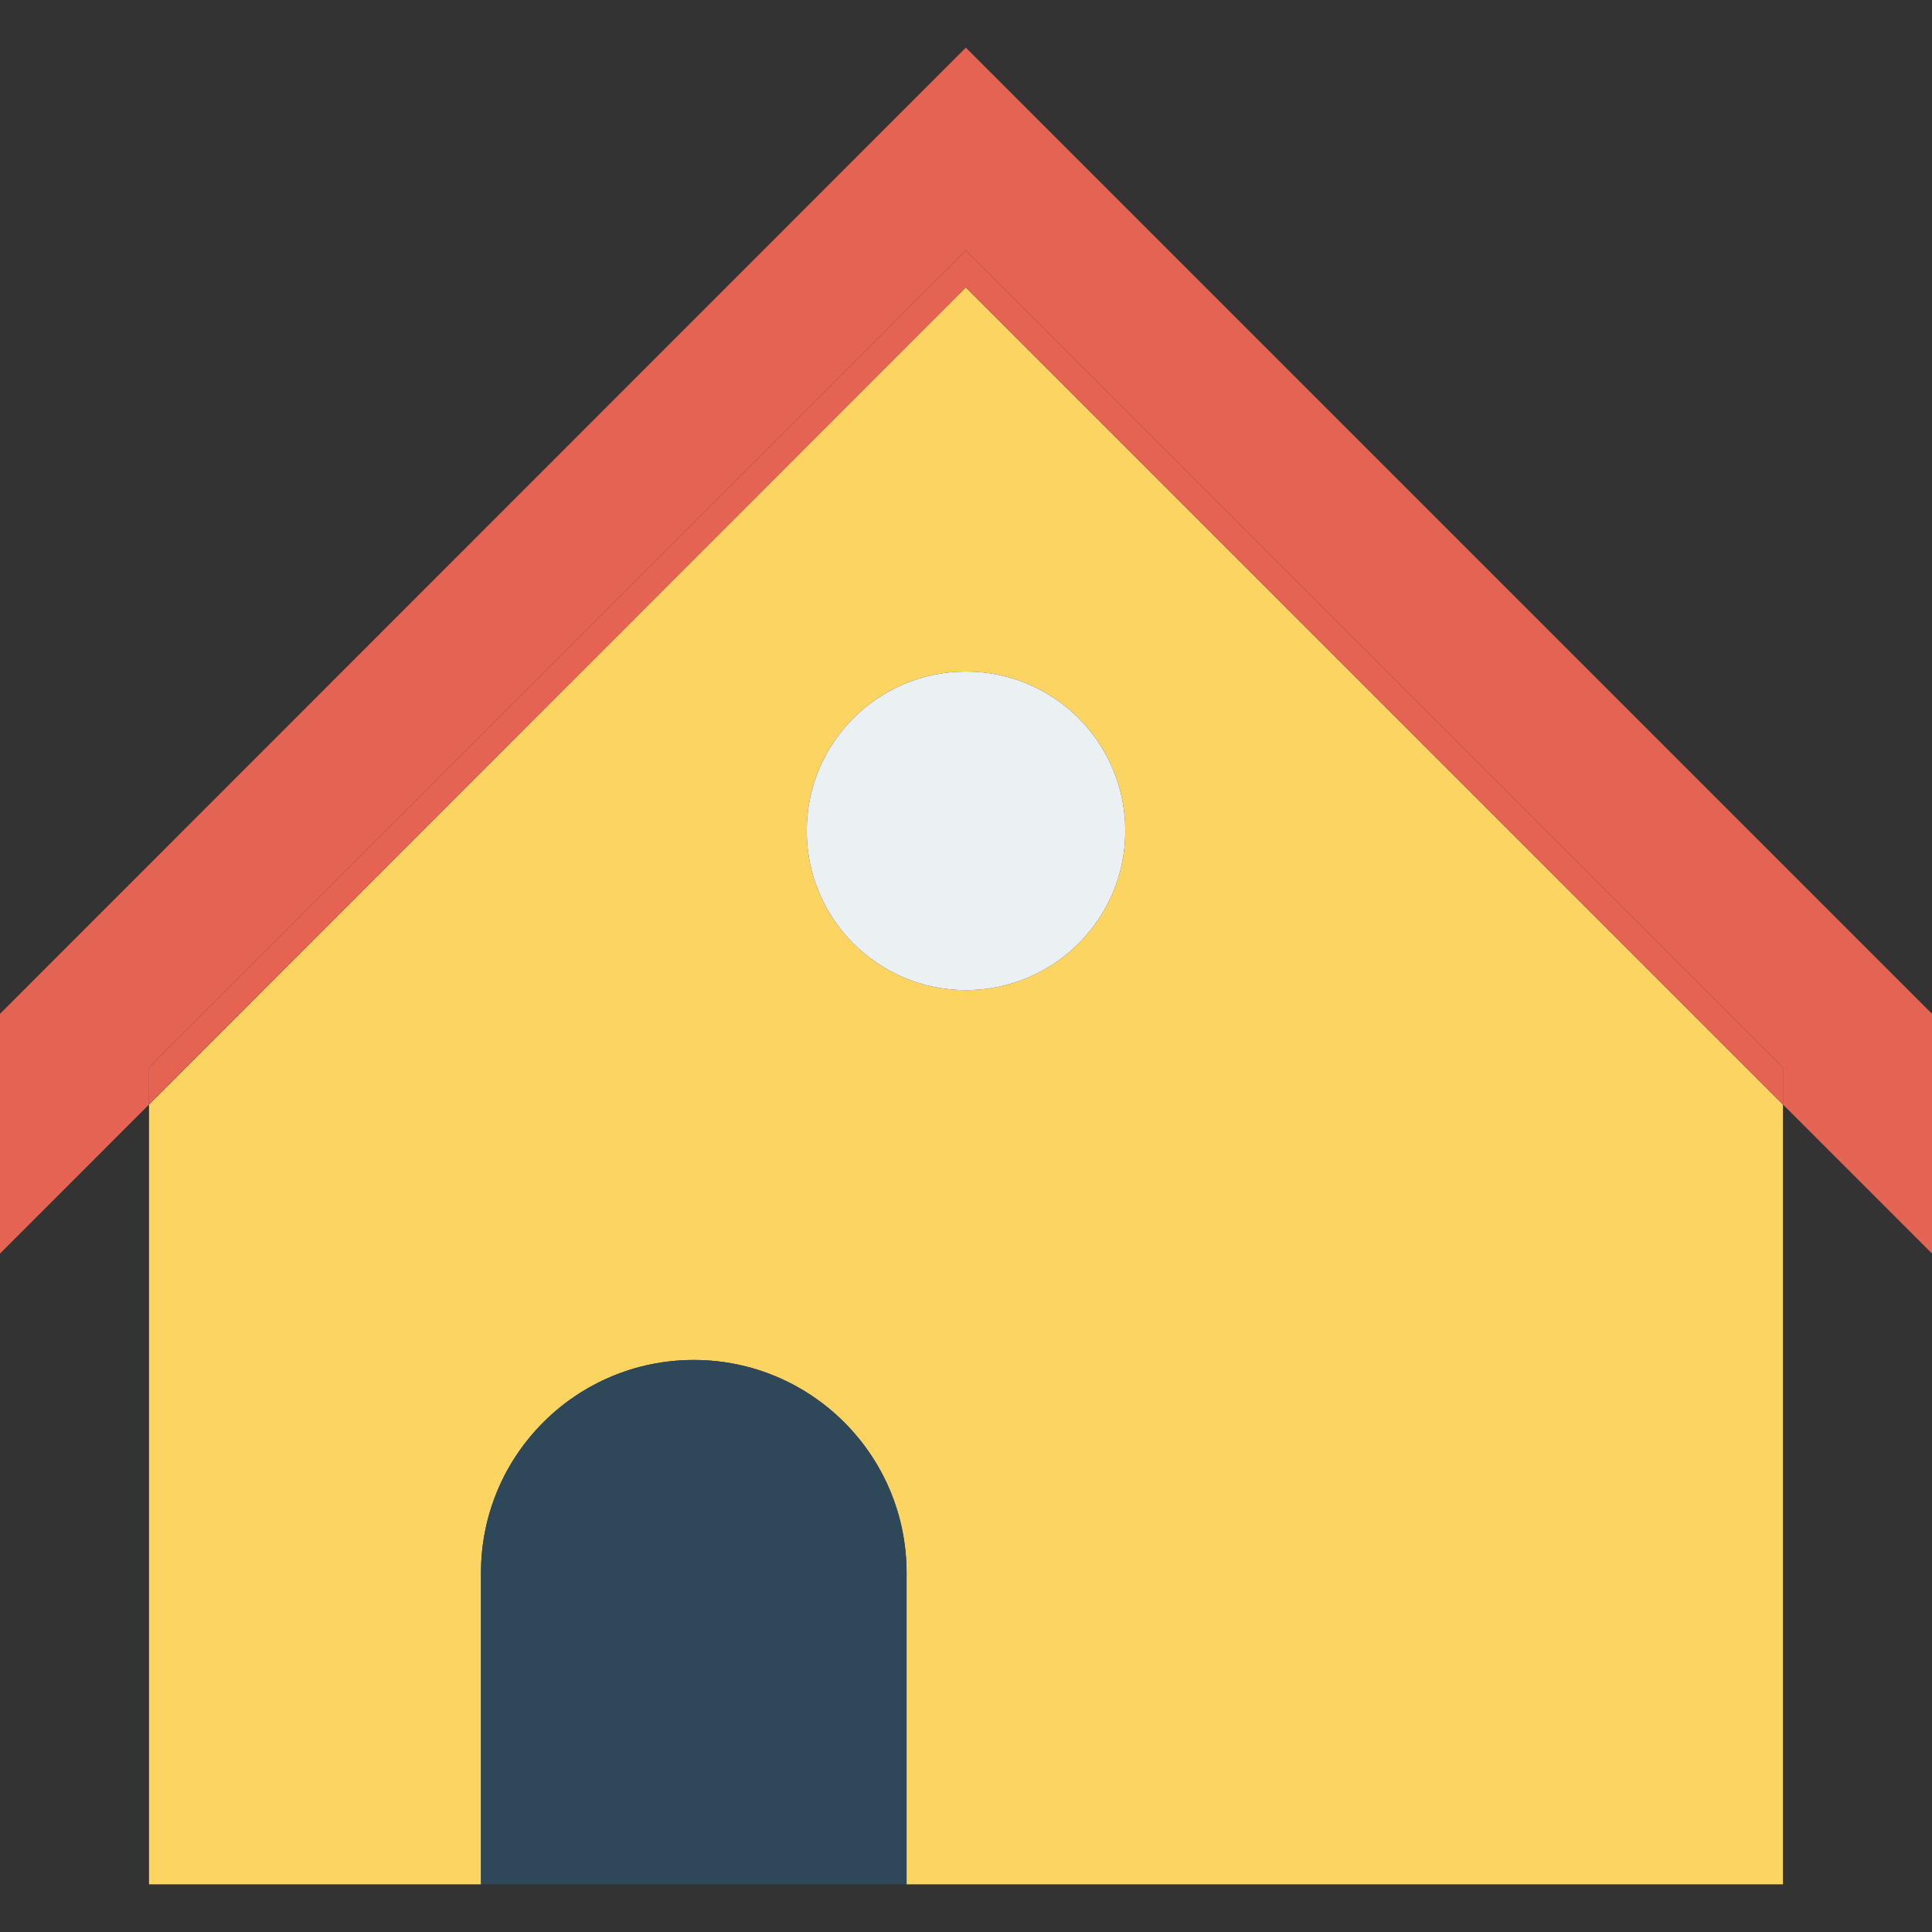 <?xml version="1.0" encoding="iso-8859-1"?>
<!-- Generator: Adobe Illustrator 19.0.0, SVG Export Plug-In . SVG Version: 6.00 Build 0)  -->
<svg version="1.1" id="Capa_1" xmlns="http://www.w3.org/2000/svg" xmlns:xlink="http://www.w3.org/1999/xlink" x="0px" y="0px"
	 viewBox="0 0 468.293 468.293" style="enable-background:new 0 0 468.293 468.293;" xml:space="preserve">
<rect x="0" y="0" width="468.293" height="468.293" fill="#333333" stroke="none"/>
<path style="fill:#FCD462;" d="M36.122,267.715v189.029h80.462v-75.526c0-28.486,23.093-51.578,51.578-51.578
	s51.578,23.093,51.578,51.578v75.526h212.429V267.729L234.103,69.661L36.122,267.715z M272.755,201.383
	c0,21.323-17.285,38.608-38.608,38.608s-38.608-17.285-38.608-38.608c0-21.322,17.285-38.608,38.608-38.608
	S272.755,180.061,272.755,201.383z"/>
<g>
	<polygon style="fill:#E56353;" points="234.103,11.549 0,245.739 0,303.851 36.122,267.715 36.122,258.757 234.109,60.696 
		432.171,258.757 432.171,267.729 468.293,303.851 468.293,245.739 	"/>
	<polygon style="fill:#E56353;" points="234.109,60.696 36.122,258.757 36.122,267.715 234.103,69.661 432.171,267.729 
		432.171,258.757 	"/>
</g>
<path style="fill:#2F4859;" d="M168.163,329.64c-28.486,0-51.578,23.093-51.578,51.578v75.526h103.157v-75.526
	C219.741,352.733,196.648,329.64,168.163,329.64z"/>
<circle style="fill:#EBF0F3;" cx="234.146" cy="201.385" r="38.606"/>
<g>
</g>
<g>
</g>
<g>
</g>
<g>
</g>
<g>
</g>
<g>
</g>
<g>
</g>
<g>
</g>
<g>
</g>
<g>
</g>
<g>
</g>
<g>
</g>
<g>
</g>
<g>
</g>
<g>
</g>
</svg>
